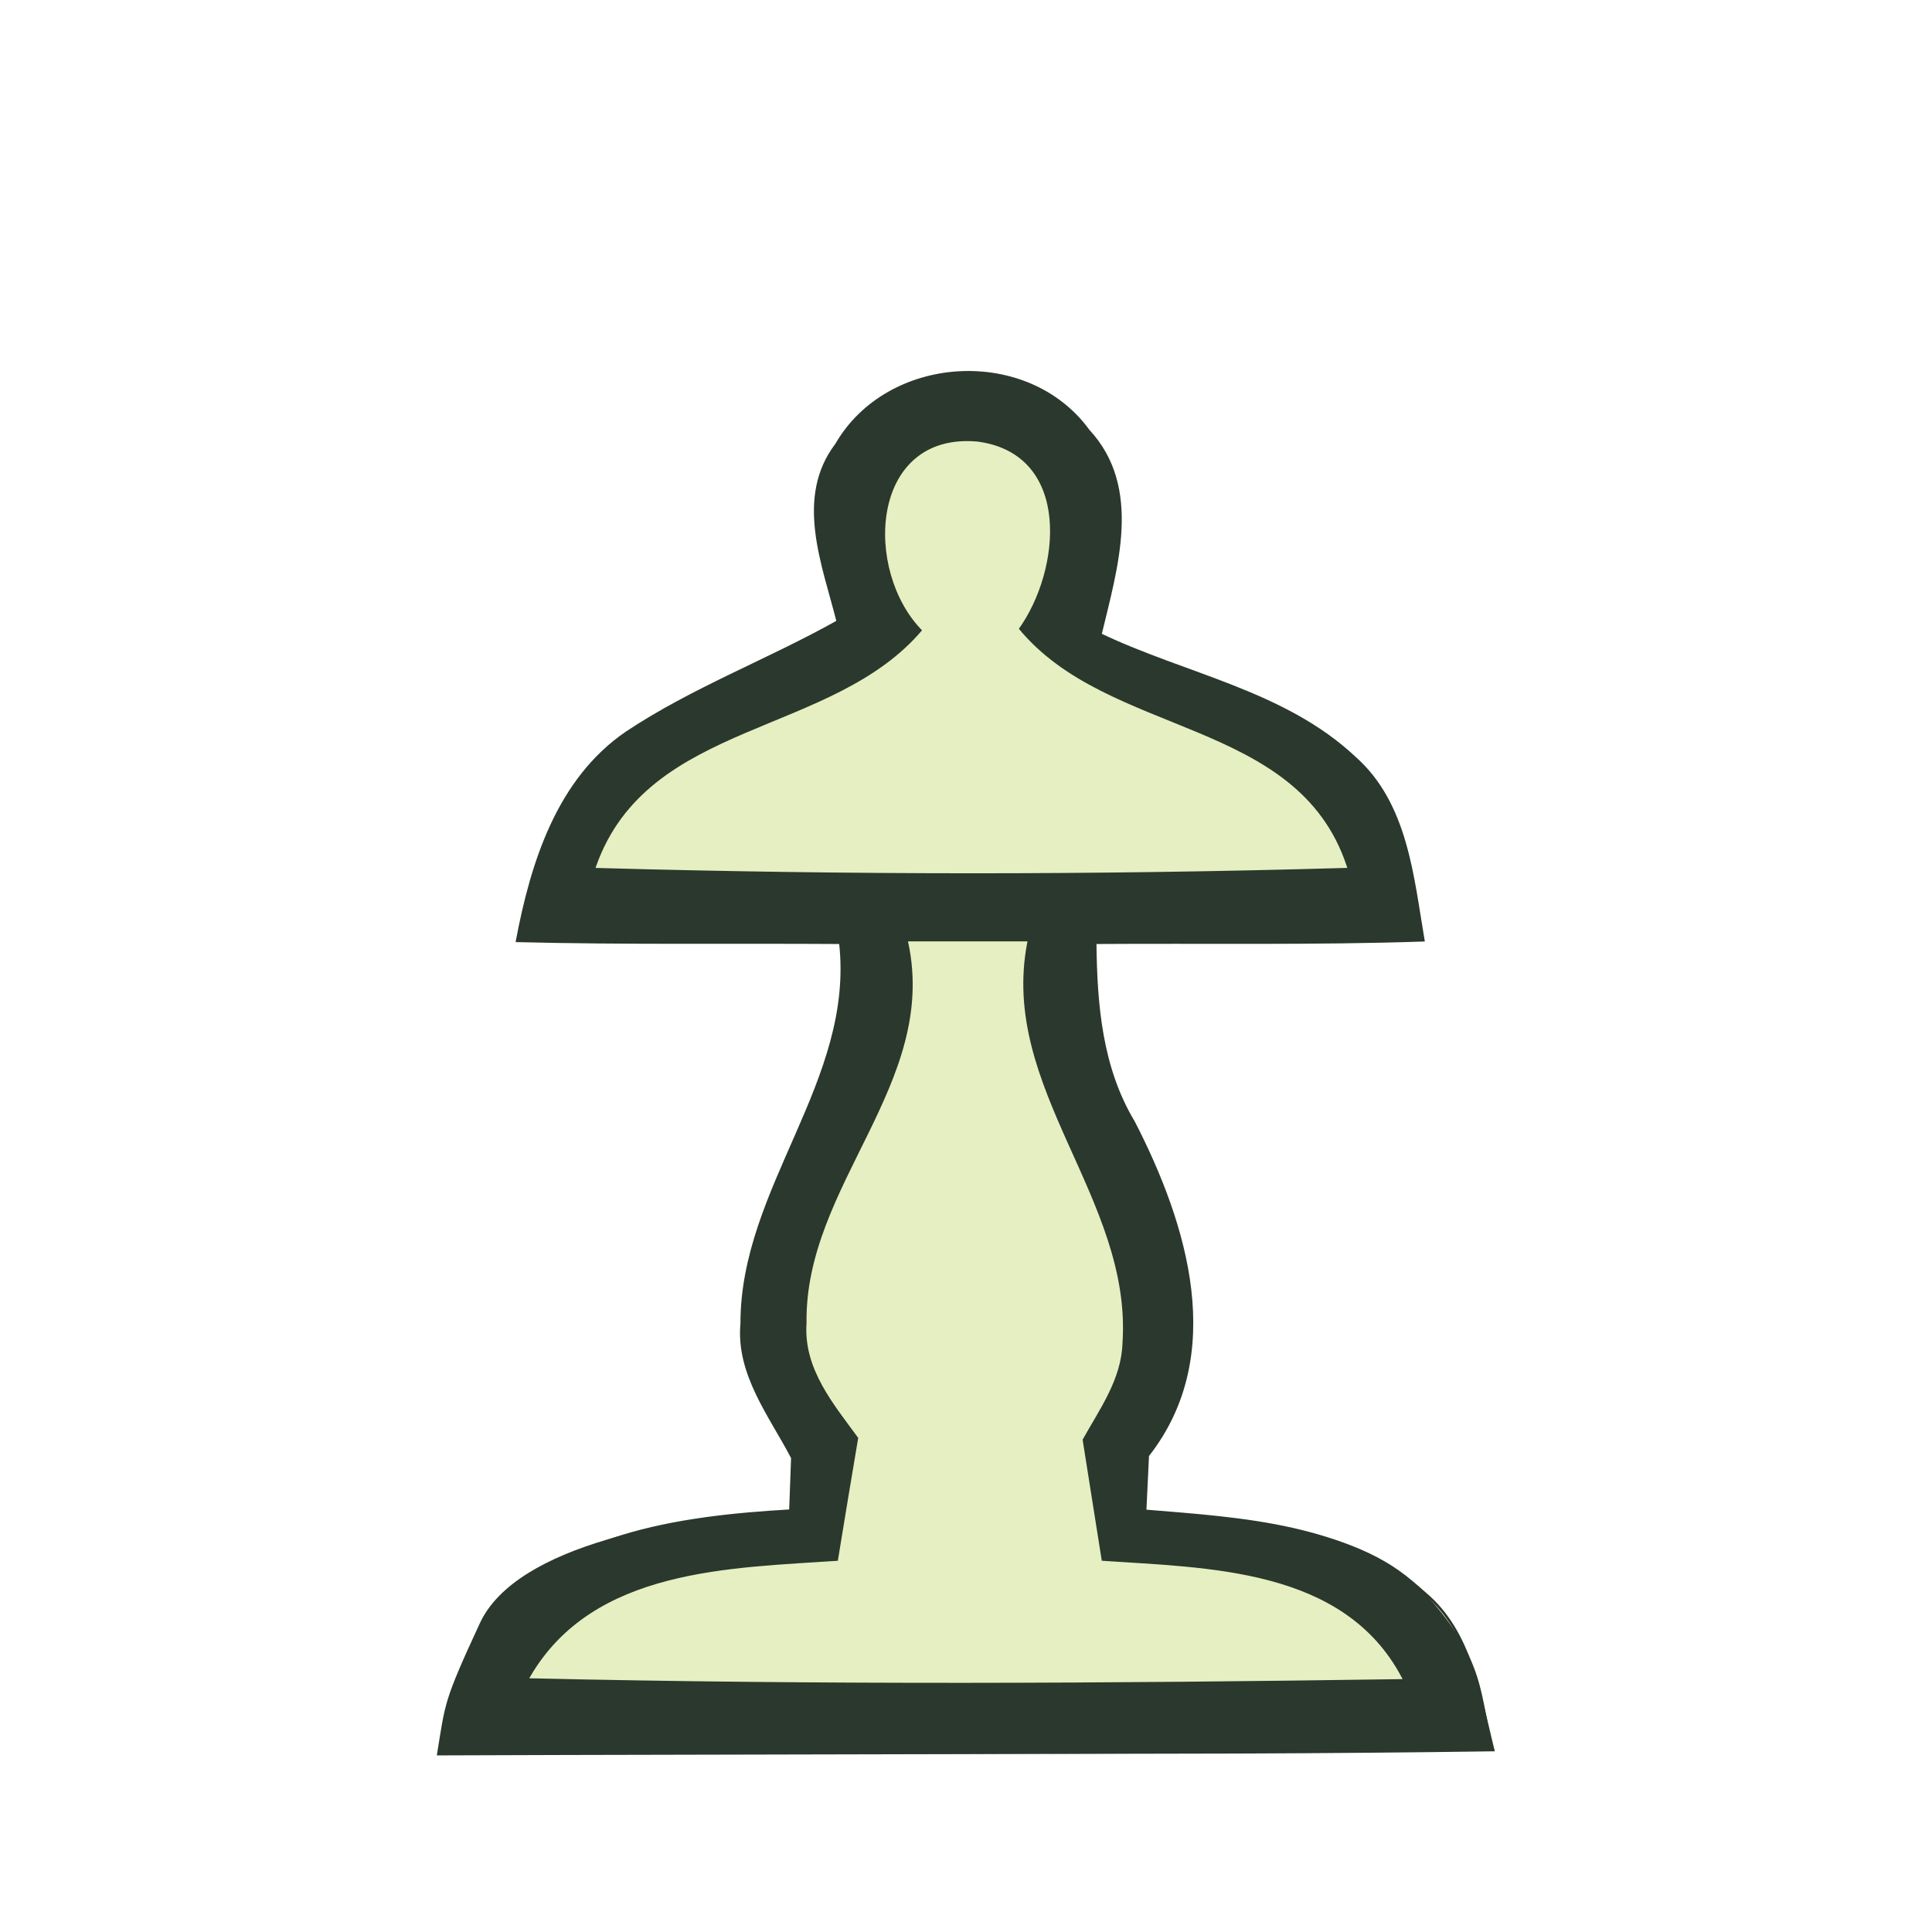 <svg width="64" height="64" viewBox="0 0 64 64" fill="none" xmlns="http://www.w3.org/2000/svg">
<path d="M27.705 14.724C29.418 11.758 34.035 11.481 36.057 14.264C37.816 16.16 36.981 18.812 36.454 21.018C39.263 22.361 42.553 22.91 44.883 25.104C46.599 26.63 46.792 29.032 47.153 31.15C43.53 31.272 39.905 31.207 36.282 31.232C36.305 33.285 36.473 35.371 37.558 37.173C39.297 40.553 40.636 44.893 38.023 48.217C38.001 48.674 37.958 49.589 37.936 50.046C41.136 50.313 44.706 50.49 47.203 52.782C48.739 54.069 49.008 56.15 49.468 57.975C38.275 58.138 27.079 58.002 15.885 58.047V53.927C18.365 50.816 22.472 50.256 26.181 50.04C26.197 49.602 26.229 48.728 26.245 48.291C25.515 46.893 24.414 45.518 24.568 43.842C24.562 39.336 28.352 35.815 27.835 31.232C24.266 31.209 20.696 31.259 17.127 31.17C17.614 28.59 18.477 25.823 20.758 24.266C22.955 22.804 25.452 21.877 27.75 20.587C27.273 18.695 26.36 16.493 27.705 14.724L27.705 14.724Z" fill="#E5EFC1" stroke="#2A382D" stroke-width="0.079" stroke-miterlimit="10"/>
<path d="M27.705 14.724C29.418 11.758 34.035 11.481 36.057 14.264C37.816 16.16 36.981 18.812 36.454 21.018C39.263 22.361 42.553 22.91 44.883 25.104C46.599 26.63 46.792 29.032 47.153 31.15C43.53 31.272 39.905 31.207 36.282 31.232C36.305 33.285 36.473 35.371 37.558 37.173C39.297 40.553 40.636 44.893 38.023 48.217C38.001 48.674 37.958 49.589 37.936 50.046C41.136 50.313 45.182 50.554 47.203 52.782C49.251 55.041 49.008 56.15 49.468 57.975C38.275 58.138 25.664 58.105 14.47 58.15C14.758 56.406 14.669 56.417 15.896 53.771C17.112 51.148 22.472 50.256 26.182 50.04C26.198 49.602 26.23 48.728 26.246 48.291C25.516 46.894 24.415 45.519 24.569 43.843C24.563 39.337 28.353 35.816 27.836 31.233C24.266 31.211 20.696 31.261 17.128 31.172C17.615 28.591 18.477 25.824 20.759 24.268C22.956 22.806 25.453 21.878 27.75 20.589C27.274 18.697 26.361 16.495 27.705 14.725L27.705 14.724Z" fill="#2A382D"/>
<path d="M30.597 20.878C28.631 18.913 28.855 14.348 32.379 14.667C35.471 15.077 35.105 18.896 33.702 20.831C36.682 24.483 42.95 23.788 44.578 28.712C36.32 28.951 28.04 28.945 19.782 28.713C21.5 23.861 27.596 24.453 30.597 20.878Z" fill="#E5EFC1" stroke="#E5EFC1" stroke-width="0.079" stroke-miterlimit="10"/>
<path d="M30.597 20.878C28.631 18.913 28.855 14.348 32.379 14.667C35.471 15.077 35.105 18.896 33.702 20.831C36.682 24.483 42.95 23.788 44.578 28.712C36.32 28.951 28.04 28.945 19.782 28.713C21.5 23.861 27.596 24.453 30.597 20.878Z" fill="#E5EFC1"/>
<path d="M30.127 31.223C31.414 31.223 32.702 31.223 33.989 31.223C33.054 36.079 37.472 39.715 37.144 44.494C37.107 45.691 36.378 46.679 35.822 47.684C36.035 49.035 36.251 50.386 36.464 51.739C40.004 51.982 44.487 51.968 46.398 55.584C36.802 55.726 27.194 55.778 17.6 55.557C19.674 51.998 24.178 51.984 27.788 51.74C28.012 50.367 28.239 48.994 28.471 47.622C27.649 46.495 26.652 45.334 26.757 43.836C26.684 39.268 31.127 35.936 30.127 31.223L30.127 31.223Z" fill="#E5EFC1" stroke="#E5EFC1" stroke-width="0.079" stroke-miterlimit="10"/>
<path d="M30.127 31.223C31.414 31.223 32.702 31.223 33.989 31.223C33.054 36.079 37.472 39.715 37.144 44.494C37.107 45.691 36.378 46.679 35.822 47.684C36.035 49.035 36.251 50.386 36.464 51.739C40.004 51.982 44.487 51.968 46.398 55.584C36.802 55.726 27.194 55.778 17.6 55.557C19.674 51.998 24.178 51.984 27.788 51.74C28.012 50.367 28.239 48.994 28.471 47.622C27.649 46.495 26.652 45.334 26.757 43.836C26.684 39.268 31.127 35.936 30.127 31.223L30.127 31.223Z" fill="#E5EFC1"/>
</svg>
